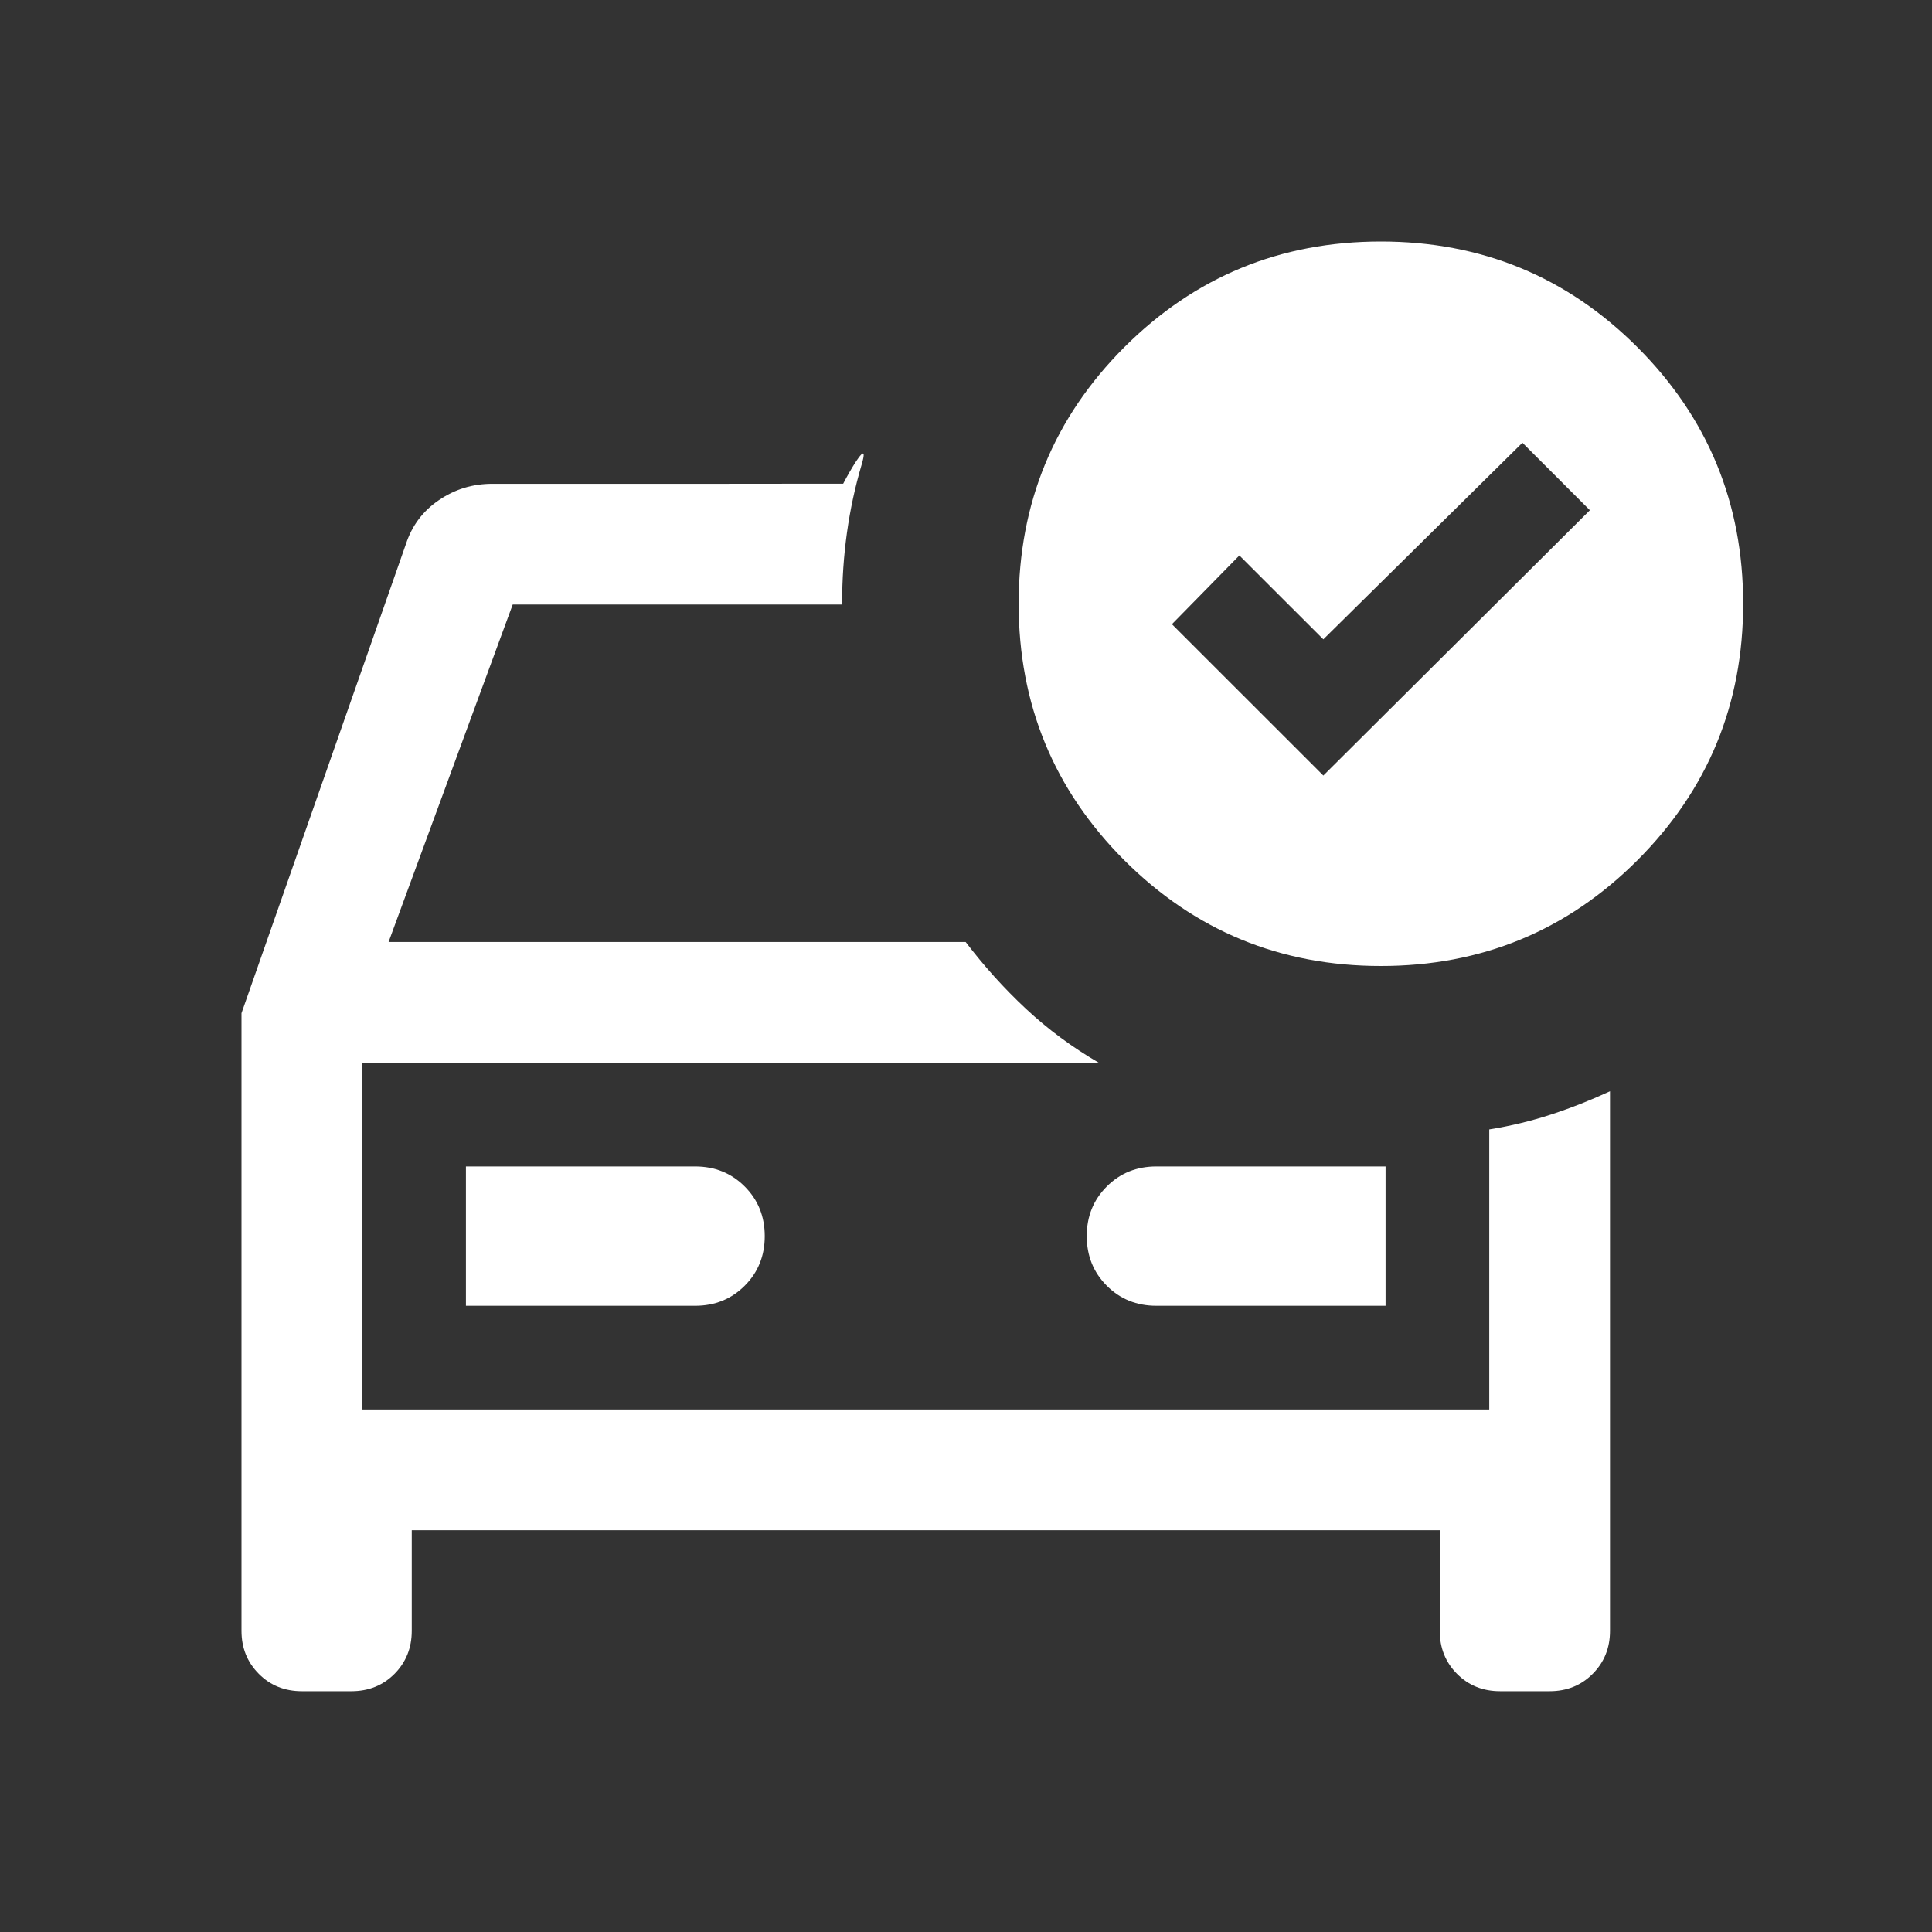<svg width="24" height="24" viewBox="0 0 24 24" fill="none" xmlns="http://www.w3.org/2000/svg">
<rect x="0" y="0" width="24" height="24" fill="#333333" stroke="none"/>
<path d="M3.75 21.009C3.538 21.009 3.359 20.938 3.216 20.794C3.072 20.65 3 20.472 3 20.259V12.586L5.042 6.76C5.117 6.53 5.253 6.348 5.452 6.213C5.651 6.077 5.872 6.01 6.115 6.01H8.961L10 6.009H10.5C10.209 6.486 10.864 5.228 10.703 5.774C10.542 6.319 10.461 6.894 10.461 7.5V7.51H6.369L4.827 11.702H11.996C12.222 11.999 12.471 12.276 12.744 12.531C13.017 12.786 13.319 13.009 13.65 13.202H4.5V17.509H18.5V14.03C18.767 13.987 19.023 13.925 19.27 13.844C19.517 13.763 19.76 13.667 20 13.556V20.259C20 20.472 19.928 20.65 19.784 20.794C19.641 20.938 19.462 21.009 19.25 21.009H18.635C18.422 21.009 18.244 20.938 18.1 20.794C17.957 20.65 17.885 20.472 17.885 20.259V19.009H5.115V20.259C5.115 20.472 5.043 20.65 4.9 20.794C4.756 20.938 4.578 21.009 4.365 21.009H3.75ZM5.788 16.221H8.635C8.88 16.221 9.085 16.138 9.251 15.972C9.417 15.806 9.5 15.601 9.5 15.356C9.5 15.111 9.417 14.905 9.251 14.739C9.085 14.573 8.88 14.49 8.635 14.49H5.788V16.221ZM17.212 16.221V14.49H14.365C14.12 14.49 13.915 14.573 13.749 14.739C13.583 14.905 13.5 15.11 13.5 15.355C13.5 15.6 13.583 15.806 13.749 15.972C13.915 16.138 14.12 16.221 14.365 16.221H17.212ZM16.439 9.634L19.75 6.338L18.912 5.5L16.439 7.942L15.396 6.9L14.558 7.754L16.439 9.634ZM17.154 3C18.403 3 19.465 3.438 20.34 4.313C21.216 5.189 21.654 6.251 21.654 7.5C21.654 8.749 21.216 9.811 20.34 10.687C19.465 11.562 18.403 12 17.154 12C15.905 12 14.843 11.562 13.967 10.687C13.092 9.811 12.654 8.749 12.654 7.5C12.654 6.251 13.092 5.189 13.967 4.313C14.843 3.438 15.905 3 17.154 3Z" fill="white"/>
</svg>
